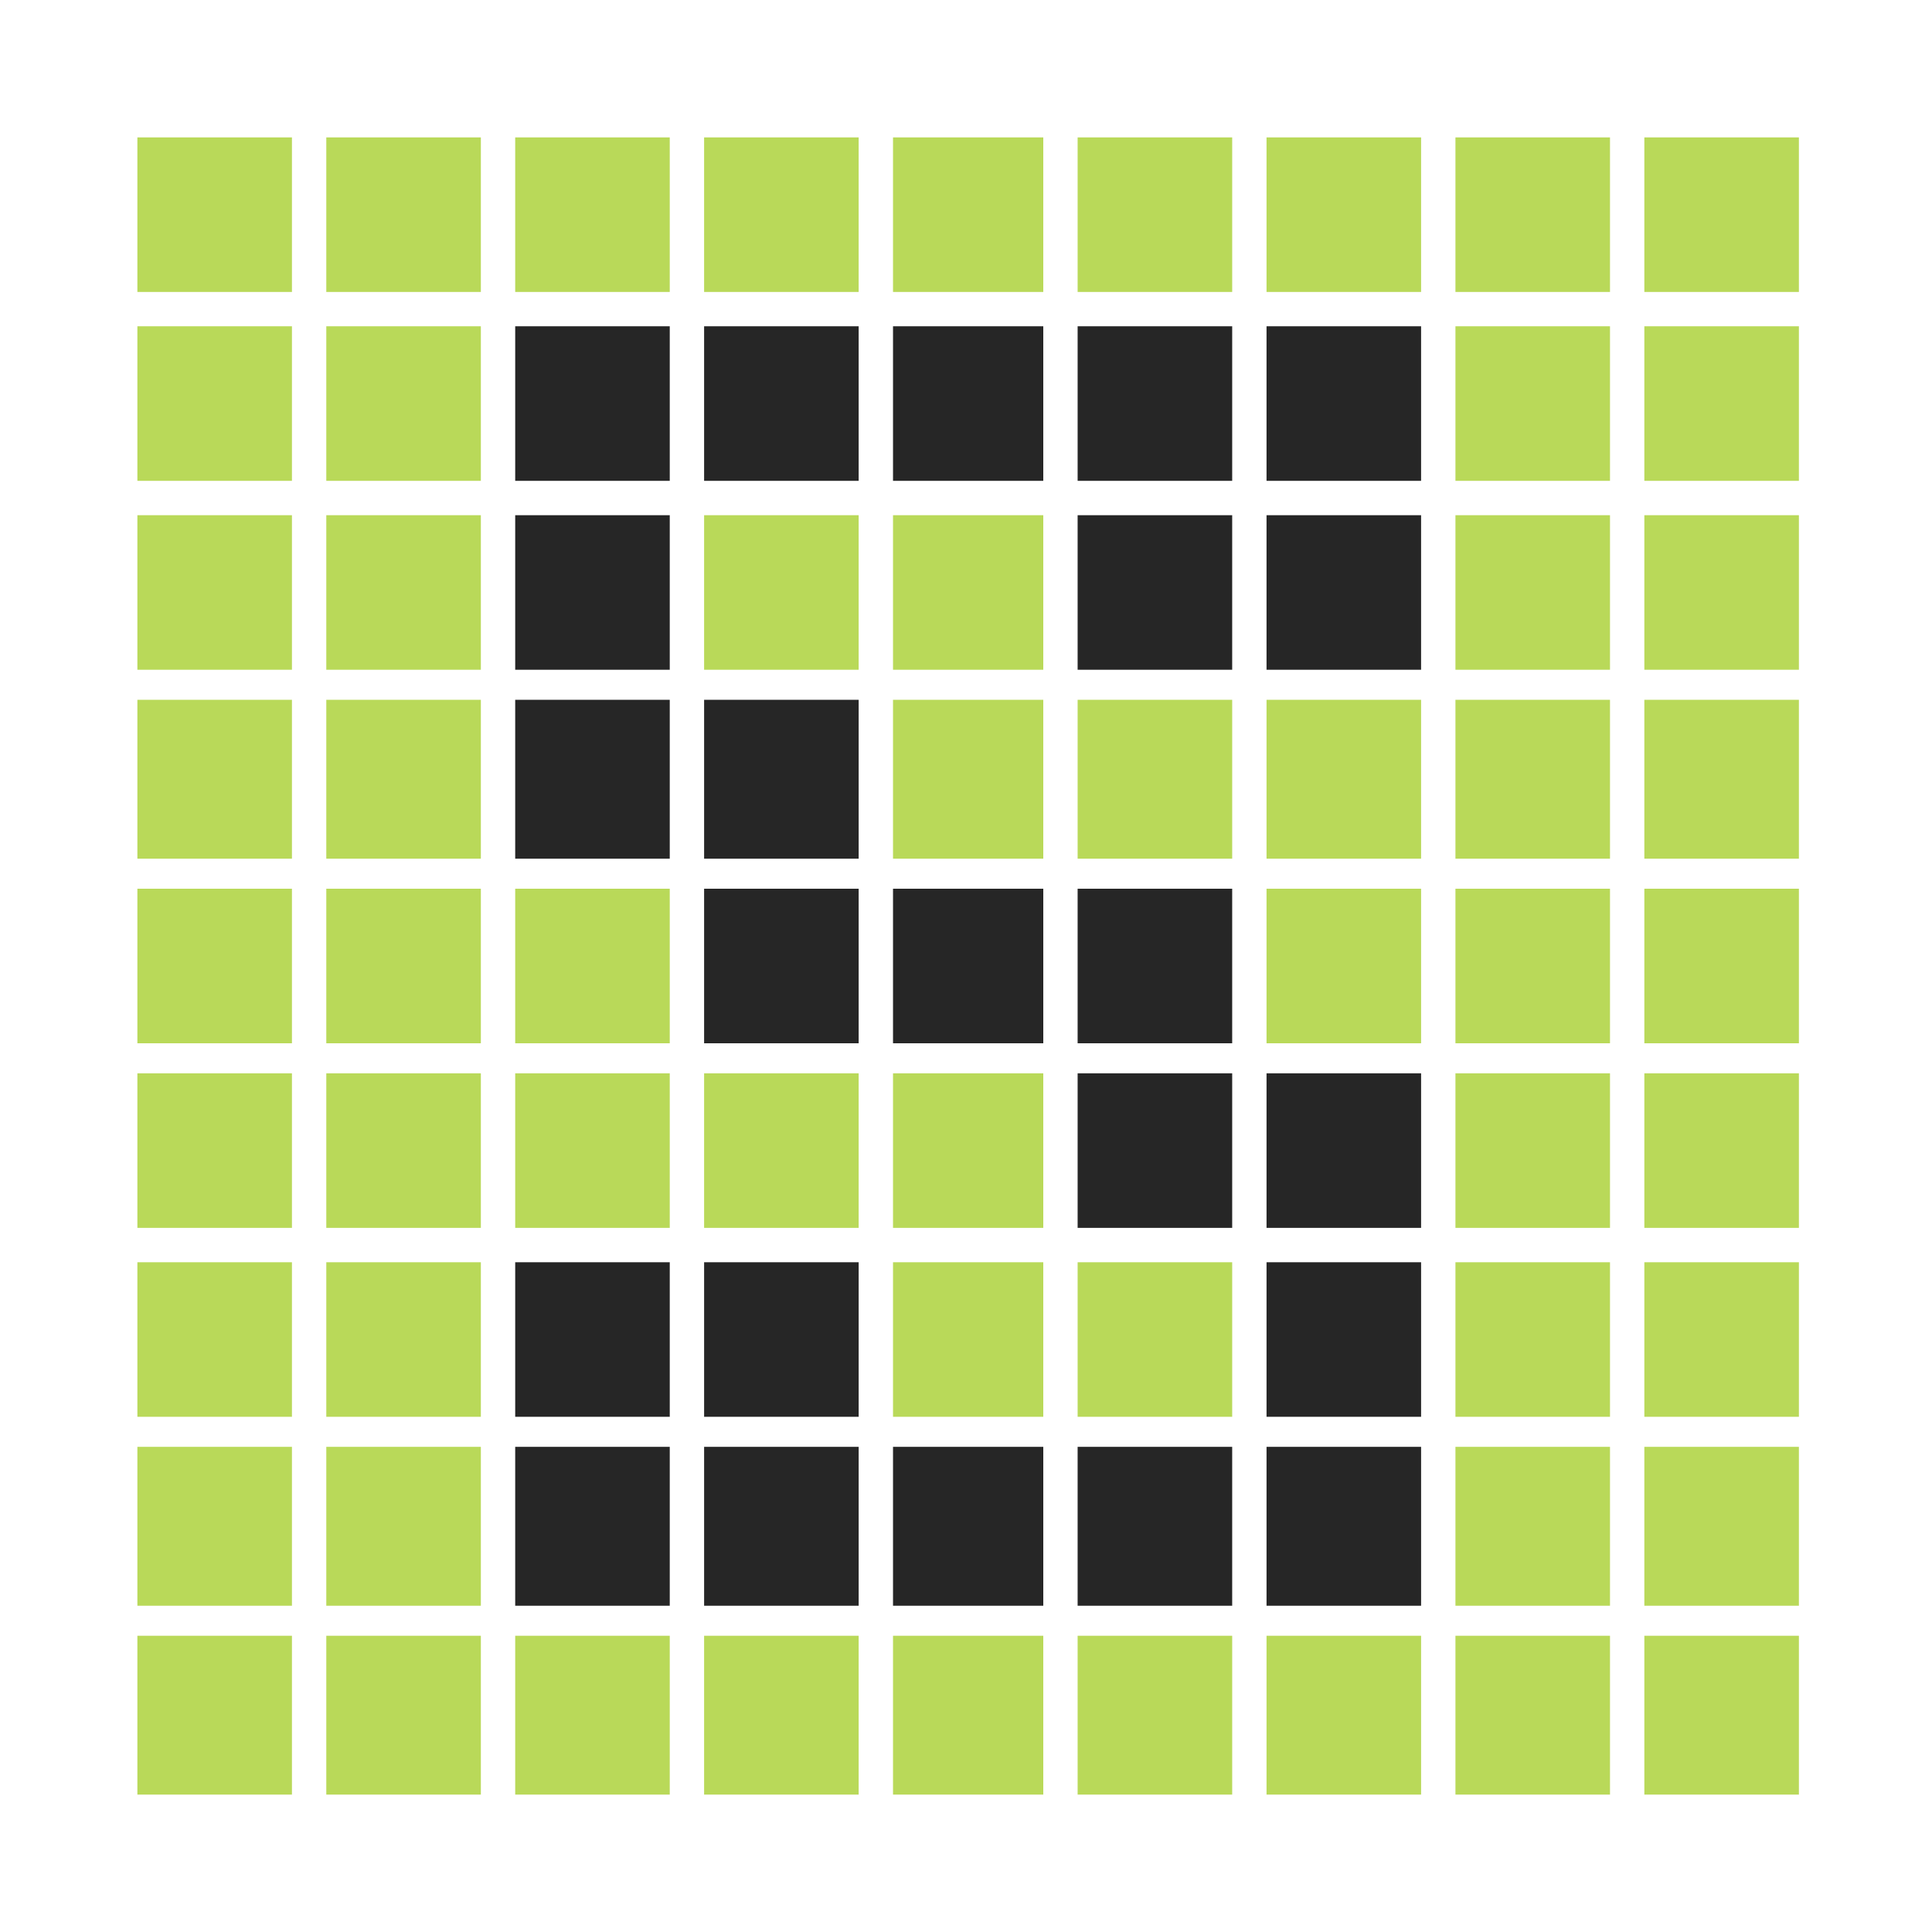<svg width="450" height="450" fill="none" xmlns="http://www.w3.org/2000/svg"><path d="M208 76h35v36h-35V76Zm-44 0h36v36h-36V76Zm131 0h36v36h-36V76Zm0 44h36v36h-36v-36ZM120 76h36v36h-36V76Zm131 0h36v36h-36V76Zm-131 44h36v36h-36v-36Zm175 130h36v36h-36v-36Zm-131 44h36v36h-36v-36Zm131 0h36v36h-36v-36Zm-44-44h36v36h-36v-36Zm-131 44h36v36h-36v-36Zm88 43h35v37h-35v-37Zm0-130h35v36h-35v-36Zm-44-44h36v37h-36v-37Zm0 174h36v37h-36v-37Zm131 0h36v37h-36v-37ZM164 207h36v36h-36v-36Zm-44-44h36v37h-36v-37Zm0 174h36v37h-36v-37Zm131 0h36v37h-36v-37Zm0-130h36v36h-36v-36Zm0-87h36v36h-36v-36Z" fill="#262626"/><path d="M68 32H32v36h36V32Zm44 0H76v36h36V32Zm131 0h-35v36h35V32Zm96 0h36v36h-36V32Zm-175 0h36v36h-36V32Zm167 0h-36v36h36V32ZM76 76h36v36H76V76Zm299 0h-36v36h36V76ZM76 120h36v36H76v-36Zm167 0h-35v36h35v-36Zm96 0h36v36h-36v-36ZM68 76H32v36h36V76Zm-36 44h36v36H32v-36Zm168 0h-36v36h36v-36Zm-80-88h36v36h-36V32Zm167 0h-36v36h36V32Zm96 0h36v36h-36V32Zm36 44h-36v36h36V76ZM76 250h36v36H76v-36Zm167 0h-35v36h35v-36Zm96 0h36v36h-36v-36Zm-227 44H76v36h36v-36Zm96 0h35v36h-35v-36Zm167 0h-36v36h36v-36ZM32 250h36v36H32v-36Zm168 0h-36v36h36v-36ZM32 294h36v36H32v-36Zm124-44h-36v36h36v-36Zm227 0h36v36h-36v-36Zm-96 44h-36v36h36v-36Zm96 0h36v36h-36v-36ZM112 163H76v37h36v-37Zm96 0h35v37h-35v-37Zm167 0h-36v37h36v-37ZM76 337h36v37H76v-37Zm299 0h-36v37h36v-37ZM76 207h36v36H76v-36Zm299 0h-36v36h36v-36ZM76 381h36v37H76v-37Zm167 0h-35v37h35v-37Zm96 0h36v37h-36v-37ZM68 163H32v37h36v-37Zm227 0h36v37h-36v-37ZM68 337H32v37h36v-37ZM32 207h36v36H32v-36Zm299 0h-36v36h36v-36ZM32 381h36v37H32v-37Zm168 0h-36v37h36v-37Zm95 0h36v37h-36v-37Zm-8-218h-36v37h36v-37Zm96 0h36v37h-36v-37Zm36 174h-36v37h36v-37ZM120 207h36v36h-36v-36Zm299 0h-36v36h36v-36ZM120 381h36v37h-36v-37Zm167 0h-36v37h36v-37Zm96 0h36v37h-36v-37Zm36-261h-36v36h36v-36Z" fill="#B9D959"/></svg>